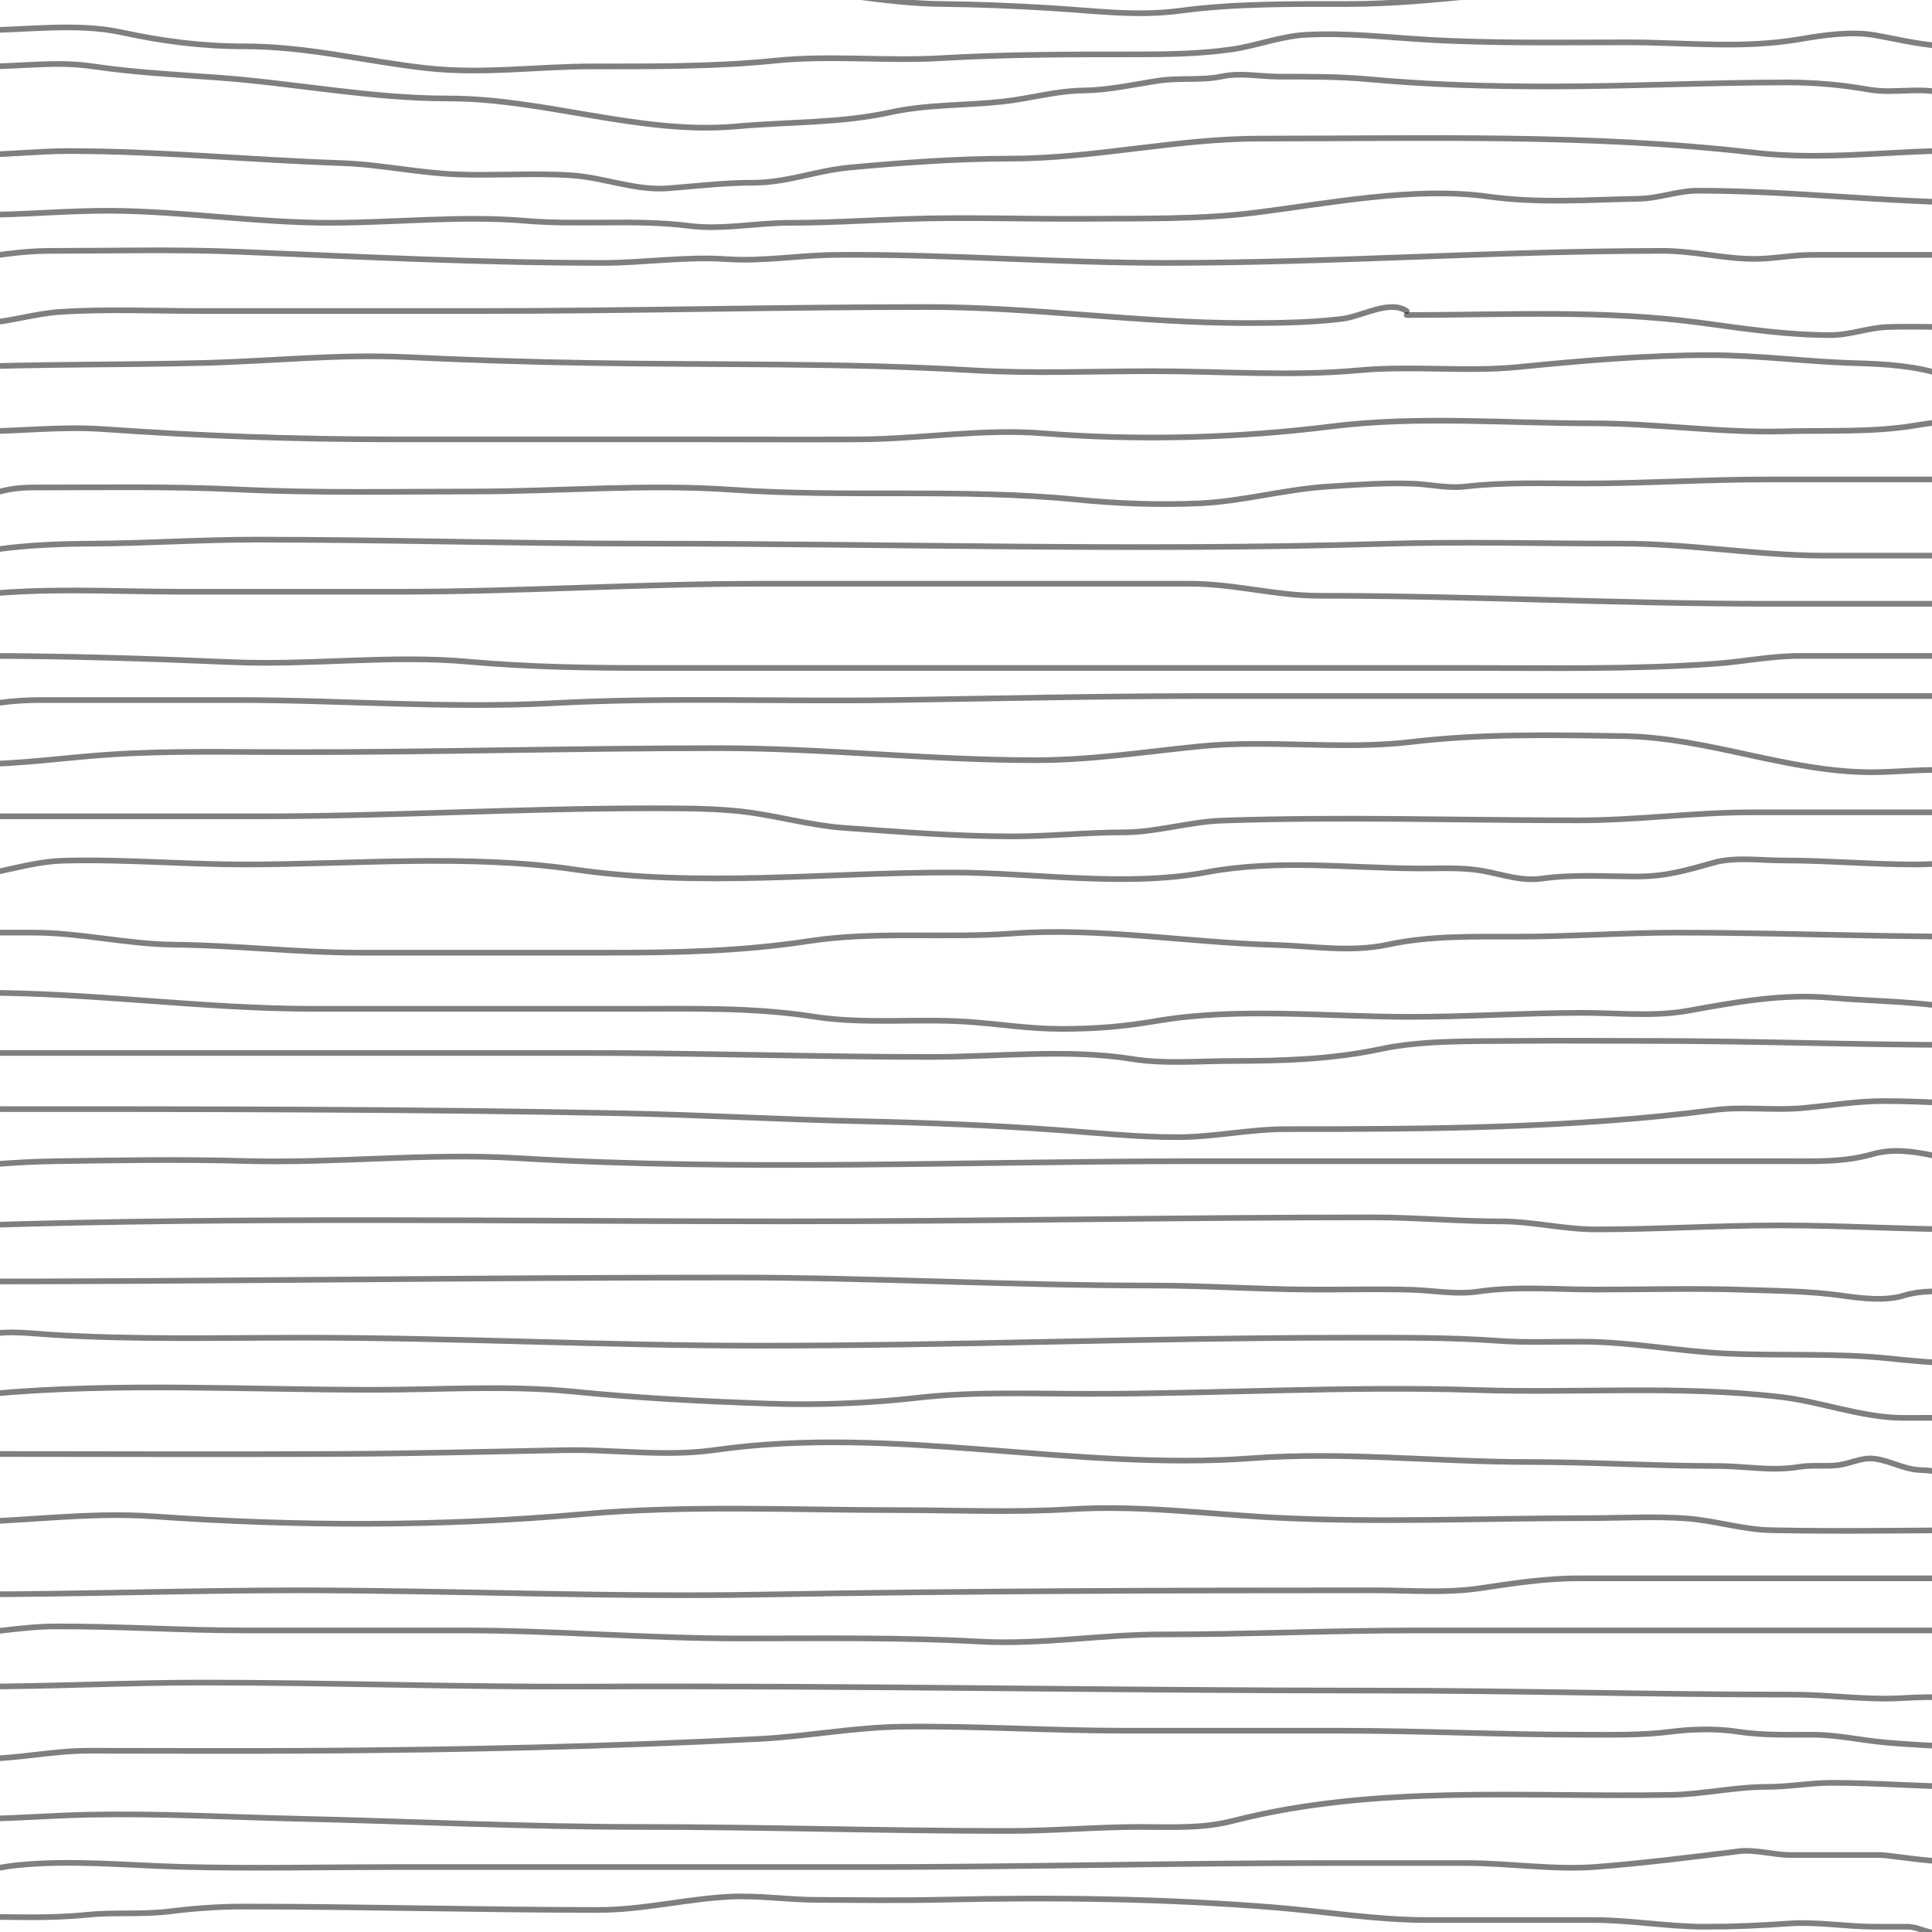 <svg width="1024" height="1024" viewBox="0 0 1024 1024" fill="none" xmlns="http://www.w3.org/2000/svg">
<g clip-path="url(#clip0_33_59)">
<path d="M-11.156 16.063C13.088 16.063 40.643 11.982 64.302 17.125C86.271 21.901 107.097 24.565 129.604 24.565C163.092 24.565 193.404 32.48 226.318 36.138C255.787 39.412 284.907 35.193 314.293 35.193C346.786 35.193 378.787 35.403 411.125 32.123C440.291 29.164 469.67 32.541 498.864 30.824C533.727 28.773 568.488 28.816 603.489 28.816C619.905 28.816 636.232 28.505 652.495 26.218C665.999 24.319 678.695 19.137 692.409 18.424C714.069 17.299 734.744 19.762 756.176 21.022C791.284 23.087 827.169 22.439 862.455 22.439C893.652 22.439 922.999 26.026 953.855 20.786C966.373 18.66 981.132 16.414 993.768 18.661C1007.24 21.056 1020.89 24.565 1034.63 24.565" stroke="black" stroke-opacity="0.5" stroke-width="3" stroke-linecap="round"/>
<path d="M-6.906 35.193C12.265 35.193 30.068 32.326 49.422 35.193C71.484 38.461 92.895 39.478 115.196 41.097C156.378 44.086 196.168 52.197 237.653 52.197C289.069 52.197 339.453 71.627 390.812 66.958C418.231 64.466 444.976 65.414 472.057 59.519C491.52 55.282 511.603 55.979 531.337 53.851C546.194 52.248 559.421 48.151 574.557 47.946C587.831 47.767 601.14 44.7 614.234 42.75C625.316 41.1 636.712 42.786 647.653 40.507C657.842 38.384 667.758 40.625 678.001 40.625C694.221 40.625 709.709 40.551 725.945 42.042C757.977 44.984 789.131 45.821 821.359 45.821C863.49 45.821 905.51 43.695 947.477 43.695C961.889 43.695 976.304 44.957 990.461 47.474C1004.35 49.943 1018.92 45.544 1032.5 50.072" stroke="black" stroke-opacity="0.5" stroke-width="3" stroke-linecap="round"/>
<path d="M-11.156 81.955C4.746 81.955 20.532 80.066 36.433 80.066C84.417 80.066 132.968 84.801 180.972 86.442C201.798 87.154 222.192 91.761 242.968 92.465C262.938 93.142 283.011 91.608 302.956 92.937C320.456 94.104 336.733 101.215 354.443 99.786C369.581 98.566 384.316 96.834 399.552 96.834C417.007 96.834 432.886 90.398 450.093 88.804C477.989 86.221 507.12 84.081 535.116 84.081C579.806 84.081 623.236 73.453 668.083 73.453C754.657 73.453 843.398 70.877 929.529 80.892C966.868 85.234 1001.75 79.83 1038.88 79.83" stroke="black" stroke-opacity="0.5" stroke-width="3" stroke-linecap="round"/>
<path d="M-9.031 113.839C13.559 113.839 36.229 111.551 58.987 111.713C97.615 111.989 136.042 118.09 174.713 118.09C208.992 118.09 244.352 114.142 278.394 117.027C307.399 119.485 336.675 116.078 365.542 119.743C382.566 121.905 401.363 118.09 418.682 118.09C439.251 118.09 459.463 116.815 479.969 116.083C511.753 114.947 543.701 116.219 575.502 115.964C604.538 115.732 636.03 116.369 664.776 112.776C703.759 107.903 749.352 98.752 788.532 104.156C815.881 107.928 841.447 105.844 868.831 105.337C879.388 105.141 889.233 101.085 899.77 101.085C950.886 101.085 1000.82 107.462 1051.63 107.462" stroke="black" stroke-opacity="0.5" stroke-width="3" stroke-linecap="round"/>
<path d="M-30.285 137.22C-26.724 140.385 -23.08 138.275 -18.713 137.693C-3.872 135.714 11.045 132.969 26.043 132.969C59.429 132.969 92.941 132.083 126.299 133.441C190.94 136.074 254.785 139.346 319.49 139.346C341.041 139.346 363.569 135.866 384.91 137.338C404.524 138.691 423.242 135.27 443.009 135.095C501.266 134.579 559.4 139.346 617.661 139.346C705.735 139.346 793.25 132.969 881.232 132.969C897.726 132.969 913.663 137.22 930.002 137.22C940.057 137.22 950.055 135.095 960.351 135.095C984.605 135.095 1008.34 135.095 1032.5 135.095" stroke="black" stroke-opacity="0.5" stroke-width="3" stroke-linecap="round"/>
<path d="M-6.906 171.229C6.112 170.228 18.719 166.192 31.826 165.325C56.641 163.683 81.832 164.853 106.694 164.853C155.582 164.853 204.47 164.853 253.359 164.853C332.759 164.853 412.191 162.727 491.659 162.727C548.269 162.727 603.968 171.229 660.524 171.229C676.94 171.229 695.157 171.019 711.42 168.986C722.074 167.654 736.386 158.745 745.547 164.853" stroke="black" stroke-opacity="0.5" stroke-width="3" stroke-linecap="round"/>
<path d="M745.547 166.979C797.95 166.979 849.303 163.981 902.603 171.23C925.288 174.315 947.256 177.606 970.149 177.606C980.746 177.606 989.892 173.721 1000.14 173.355C1012.31 172.921 1024.57 173.355 1036.75 173.355" stroke="black" stroke-opacity="0.5" stroke-width="3" stroke-linecap="round"/>
<path d="M-21.785 194.611C21.139 192.96 64.576 193.447 107.757 192.367C144.185 191.457 179.242 187.534 215.925 189.297C247.689 190.824 279.791 191.838 311.576 192.367C379.416 193.498 447.774 192.25 515.513 196.264C547.16 198.14 579.241 196.737 610.928 196.737C646.993 196.737 684.33 199.57 720.277 196.264C748.443 193.674 777.106 197.301 805.182 194.493C838.264 191.185 872.805 188.234 906.146 188.234C932.006 188.234 958.059 191.795 983.612 192.486C999.288 192.909 1015.5 193.905 1030.37 198.862" stroke="black" stroke-opacity="0.5" stroke-width="3" stroke-linecap="round"/>
<path d="M-11.156 228.62C10.825 228.62 32.303 225.892 54.5 227.439C105.917 231.021 156.278 232.871 207.896 232.871C261.705 232.871 315.513 232.871 369.322 232.871C398.133 232.871 426.951 233.061 455.762 232.871C488.454 232.656 520.327 227.084 553.066 229.683C602.989 233.645 655.945 232.233 705.635 226.022C751.358 220.307 797.881 224.369 843.915 224.369C878.219 224.369 911.559 229.533 945.352 228.62C969 227.981 992.23 229.329 1015.61 225.432C1028.39 223.302 1040.83 222.243 1053.76 222.243" stroke="black" stroke-opacity="0.5" stroke-width="3" stroke-linecap="round"/>
<path d="M-6.906 262.629C1.98 259.553 8.508 258.378 17.892 258.378C54.097 258.378 90.361 257.702 126.533 259.441C167.882 261.429 209.371 260.504 250.761 260.504C296.251 260.504 342.39 256.384 387.742 259.559C448.437 263.808 509.803 258.742 570.305 264.755C592.082 266.919 614.296 267.781 636.198 266.762C658.514 265.724 680.859 259.372 703.508 257.906C718.705 256.922 733.967 255.784 749.208 256.371C758.243 256.718 767.44 258.961 776.486 257.906C797.159 255.494 817.973 256.253 838.836 256.253C871.164 256.253 903.773 254.127 935.786 254.127C971.926 254.127 1010.33 254.127 1045.25 254.127" stroke="black" stroke-opacity="0.5" stroke-width="3" stroke-linecap="round"/>
<path d="M-19.66 292.387C-15.154 295.255 -7.504 292 -2.774 291.325C14.559 288.849 32.052 288.236 49.539 288.136C78.136 287.974 106.531 286.011 135.153 286.011C204.296 286.011 273.269 288.136 342.396 288.136C472.547 288.136 602.564 292.197 732.675 288.254C775 286.972 817.505 288.136 859.855 288.136C895.995 288.136 931.535 294.513 967.787 294.513C999.157 294.513 1030.88 294.513 1062.26 294.513" stroke="black" stroke-opacity="0.5" stroke-width="3" stroke-linecap="round"/>
<path d="M-15.406 315.769C21.631 311.139 59.758 313.643 97.013 313.643C135.037 313.643 173.061 313.643 211.086 313.643C274.892 313.643 338.738 309.392 402.623 309.392C453.48 309.392 504.336 309.392 555.193 309.392C580.385 309.392 605.576 309.392 630.768 309.392C654.176 309.392 676.083 315.769 699.259 315.769C778.612 315.769 857.744 320.02 936.969 320.02C976.704 320.02 1016.86 320.02 1055.88 320.02" stroke="black" stroke-opacity="0.5" stroke-width="3" stroke-linecap="round"/>
<path d="M-9.031 347.652C34.944 347.652 79.268 349.08 123.109 350.959C164.81 352.746 206.845 346.987 248.399 350.723C280.24 353.585 311.276 354.029 343.342 354.029C449.701 354.029 556.174 354.029 662.414 354.029C700.911 354.029 739.407 354.029 777.904 354.029C821.362 354.029 865.75 354.882 909.099 351.785C924.211 350.706 938.495 347.652 953.854 347.652C966.608 347.652 979.361 347.652 992.115 347.652C1013.37 347.652 1034.63 347.652 1055.88 347.652" stroke="black" stroke-opacity="0.5" stroke-width="3" stroke-linecap="round"/>
<path d="M-21.785 377.411C-7.043 372.693 6.705 371.034 22.143 371.034C56.625 371.034 91.106 371.034 125.588 371.034C181.377 371.034 237.547 375.659 293.272 372.687C353.449 369.478 413.714 371.946 473.946 371.034C529.319 370.195 584.651 368.908 640.095 368.908C780.202 368.908 919.988 368.908 1060.13 368.908" stroke="black" stroke-opacity="0.5" stroke-width="3" stroke-linecap="round"/>
<path d="M-13.281 405.043C11.039 405.043 35.098 401.39 59.343 399.847C91.538 397.798 123.927 398.666 156.174 398.666C231.024 398.666 305.976 396.541 380.895 396.541C437.166 396.541 492.354 402.917 548.697 402.917C578.443 402.917 606.249 398.532 635.609 395.596C672.913 391.866 710.809 397.65 748.029 393.234C785.291 388.813 823.184 389.526 860.802 390.164C905.275 390.918 947.685 409.294 992.116 409.294C1008.56 409.294 1029.02 406.256 1045.26 409.766C1063.04 413.612 1084.49 415.671 1102.65 415.671" stroke="black" stroke-opacity="0.5" stroke-width="3" stroke-linecap="round"/>
<path d="M-9.031 432.675C39.39 432.675 88.31 432.675 136.925 432.675C206.112 432.675 275.189 428.424 344.287 428.424C359.377 428.424 374.469 428.355 389.514 429.723C409.079 431.501 428.075 437.42 447.613 438.816C477.25 440.933 507.037 443.303 536.769 443.303C556.227 443.303 575.59 441.177 595.104 441.177C613.049 441.177 630.095 435.536 648.008 434.919C710.719 432.756 773.842 434.801 836.593 434.801C867.539 434.801 897.889 430.549 928.583 430.549C975.976 430.549 1023.37 430.549 1070.76 430.549" stroke="black" stroke-opacity="0.5" stroke-width="3" stroke-linecap="round"/>
<path d="M-17.531 464.559C-0.175 463.112 16.005 456.647 33.955 456.175C65.923 455.333 97.68 458.182 129.606 458.182C186.245 458.182 247.955 452.566 304.139 460.78C370.734 470.516 436.829 462.433 503.943 462.433C547.85 462.433 596.083 470.435 639.389 462.315C676.679 455.323 713.828 460.062 751.454 460.308C762.893 460.382 774.615 459.569 785.936 461.607C796.998 463.598 806.166 467.207 817.583 465.622C833.954 463.348 850.93 464.559 867.416 464.559C883.139 464.559 893.629 461.338 908.275 457.237C919.516 454.09 933.041 456.057 944.646 456.057C968.27 456.057 991.451 458.182 1015.03 458.182C1028.28 458.182 1043.34 456.127 1055.88 460.308" stroke="black" stroke-opacity="0.5" stroke-width="3" stroke-linecap="round"/>
<path d="M-26.035 494.317C-11.432 494.317 3.172 494.317 17.775 494.317C42.808 494.317 67.248 500.448 92.288 500.694C125.226 501.017 157.75 504.945 190.773 504.945C234.545 504.945 278.316 504.945 322.087 504.945C358.616 504.945 392.6 504.283 428.602 498.804C464.049 493.41 500.564 497.388 536.297 494.789C582.829 491.405 628.85 499.557 675.286 500.812C695.466 501.357 715.449 504.932 735.393 500.694C758.047 495.88 780.485 496.443 803.529 496.443C832.282 496.443 860.609 494.317 889.261 494.317C940.638 494.317 991.731 496.443 1043.13 496.443" stroke="black" stroke-opacity="0.5" stroke-width="3" stroke-linecap="round"/>
<path d="M-9.031 526.201C49.737 526.201 107.662 534.703 166.447 534.703C221.987 534.703 277.528 534.703 333.068 534.703C365.933 534.703 398.742 533.759 431.317 538.836C458.295 543.04 485.515 539.741 512.679 541.552C529.738 542.689 545.109 545.331 562.512 545.331C580.916 545.331 595.088 544.174 613.29 541.08C656.384 533.754 703.721 538.954 747.319 538.954C777.928 538.954 808.447 536.829 839.073 536.829C857.148 536.829 876.522 538.947 894.338 535.766C919.402 531.29 944.077 526.584 969.914 528.799C990.341 530.55 1011.92 530.666 1032.15 533.64C1037.93 534.491 1047.44 536.766 1051.63 532.577" stroke="black" stroke-opacity="0.5" stroke-width="3" stroke-linecap="round"/>
<path d="M-13.281 558.084C94.188 558.084 201.535 558.084 308.861 558.084C370.38 558.084 431.841 560.21 493.432 560.21C528.012 560.21 565.885 555.779 599.947 561.273C617.29 564.07 635.958 562.335 653.441 562.335C680.072 562.335 706.186 561.463 732.087 555.959C753.778 551.349 779.976 551.935 802.231 551.707C826.236 551.463 850.257 551.707 874.264 551.707C929.07 551.707 984.348 553.833 1038.88 553.833" stroke="black" stroke-opacity="0.5" stroke-width="3" stroke-linecap="round"/>
<path d="M-9.031 587.842C104.146 587.842 217.437 587.803 330.47 590.086C373.002 590.945 415.473 593.451 458.005 594.337C491.861 595.043 526.803 596.488 560.623 598.943C582.037 600.497 602.404 602.721 623.918 602.721C643.533 602.721 661.96 598.47 681.662 598.47C757.731 598.47 833.452 598.03 908.745 588.315C923.841 586.367 939.391 588.661 954.563 587.37C969.326 586.114 983.652 583.591 998.491 583.591C1021.83 583.591 1045.14 585.717 1068.64 585.717" stroke="black" stroke-opacity="0.5" stroke-width="3" stroke-linecap="round"/>
<path d="M-21.785 619.726C-17.166 616.03 -9.34 617.559 -3.836 617.128C7.178 616.264 17.948 615.642 28.992 615.475C62.809 614.962 96.145 614.401 130.075 615.356C178.18 616.712 225.98 610.946 274.142 613.821C392.933 620.913 512.33 615.475 631.121 615.475C706.483 615.475 781.09 615.475 856.313 615.475C886.308 615.475 916.302 615.475 946.296 615.475C962.392 615.475 977.215 616.087 992.586 611.696C1013.51 605.719 1035.36 617.6 1055.88 617.6" stroke="black" stroke-opacity="0.5" stroke-width="3" stroke-linecap="round"/>
<path d="M-13.281 649.484C129.318 644.884 272.401 647.358 415.14 647.358C519.293 647.358 623.552 645.233 727.6 645.233C750.23 645.233 772.723 647.358 795.382 647.358C812.454 647.358 828.838 651.61 845.923 651.61C878.456 651.61 910.663 649.484 943.227 649.484C976.628 649.484 1009.87 651.61 1043.13 651.61" stroke="black" stroke-opacity="0.5" stroke-width="3" stroke-linecap="round"/>
<path d="M-23.91 679.242C113.747 679.242 251.265 677.116 388.924 677.116C462.792 677.116 536.64 681.367 610.456 681.367C638.546 681.367 666.478 683.348 694.534 683.493C712.394 683.585 730.291 683.093 748.146 683.611C759.999 683.955 771.623 686.296 783.454 684.556C803.64 681.587 825.056 683.493 845.45 683.493C871.701 683.493 898.092 682.736 924.332 683.611C941.229 684.174 959.438 684.291 976.173 686.681C986.06 688.094 999.202 689.744 1009 686.681C1022.96 682.318 1041.36 685.619 1055.88 685.619" stroke="black" stroke-opacity="0.5" stroke-width="3" stroke-linecap="round"/>
<path d="M-11.156 709C-0.416 704.478 14.711 706.64 25.923 707.347C70.979 710.185 116.237 709 161.37 709C241.52 709 321.6 713.251 401.678 713.251C506.59 713.251 610.852 709 715.672 709C741.881 709 767.834 708.787 793.964 710.653C809.173 711.739 824.544 711.016 839.782 711.125C865.036 711.307 889.602 716.219 914.65 717.384C944.021 718.75 972.966 716.96 1002.27 720.1C1027.34 722.786 1052 723.879 1077.14 723.879" stroke="black" stroke-opacity="0.5" stroke-width="3" stroke-linecap="round"/>
<path d="M-4.781 738.758C62.045 732.683 130.798 736.633 197.975 736.633C232.949 736.633 269.078 734.115 303.899 737.577C338.683 741.035 372.491 742.762 407.462 743.954C433.328 744.836 460.263 743.824 485.99 740.884C516.14 737.438 546.742 738.758 577.036 738.758C645.465 738.758 713.951 734.507 782.39 736.751C836.201 738.515 890.116 734.149 943.697 740.411C965.558 742.967 986.953 751.512 1009.12 751.512C1024.83 751.512 1040.33 751.046 1055.88 753.637" stroke="black" stroke-opacity="0.5" stroke-width="3" stroke-linecap="round"/>
<path d="M-6.906 770.642C54.449 770.642 115.771 770.93 177.074 770.642C217.667 770.451 258.057 769.437 298.586 768.634C325.643 768.098 352.227 772.308 379.004 768.516C473.778 755.097 568.968 779.903 663.713 772.885C712.228 769.292 761.69 774.893 810.259 774.893C843.525 774.893 876.905 777.018 910.397 777.018C924.95 777.018 939.097 779.922 953.381 777.491C960.311 776.311 967.426 777.446 974.401 776.546C979.624 775.872 985.9 773.003 991.051 773.003C999.568 773.003 1008.8 778.899 1017.62 779.144C1029.79 779.482 1041.66 783.395 1053.76 783.395" stroke="black" stroke-opacity="0.5" stroke-width="3" stroke-linecap="round"/>
<path d="M-23.91 806.776C11.351 806.776 45.552 801.178 81.306 803.706C156.829 809.046 233.548 809.23 308.978 802.525C364.351 797.603 420.627 800.4 476.19 800.4C506.352 800.4 536.89 801.795 567 799.927C604.406 797.608 639.471 802.536 676.585 804.415C731.195 807.18 786.487 804.651 841.199 804.651C858.468 804.651 876.157 803.58 893.393 804.769C908.458 805.808 923.542 810.709 938.503 811.028C977.098 811.849 1015.49 811.028 1053.76 811.028" stroke="black" stroke-opacity="0.5" stroke-width="3" stroke-linecap="round"/>
<path d="M-15.406 845.037C41.826 845.037 99.748 842.911 157.238 842.911C239.332 842.911 321.111 846.621 403.214 845.155C511.796 843.216 620.362 842.911 729.017 842.911C747.205 842.911 766.11 844.504 784.164 841.849C802.011 839.224 818.859 836.535 836.949 836.535C873.438 836.535 909.927 836.535 946.416 836.535C986.448 836.535 1026.48 836.535 1066.51 836.535" stroke="black" stroke-opacity="0.5" stroke-width="3" stroke-linecap="round"/>
<path d="M-26.035 866.292C-7.921 866.292 10.356 862.134 28.757 862.041C62.527 861.871 96.102 864.167 129.84 864.167C168.337 864.167 206.833 864.167 245.33 864.167C294.371 864.167 343.18 868.418 392.231 868.418C434.611 868.418 476.971 867.736 519.293 870.071C551.476 871.847 583.452 866.292 615.652 866.292C660.702 866.292 705.623 864.167 750.508 864.167C849.504 864.167 948.481 864.167 1047.38 864.167" stroke="black" stroke-opacity="0.5" stroke-width="3" stroke-linecap="round"/>
<path d="M-13.281 893.925C26.555 893.925 67.248 891.799 107.404 891.799C175.648 891.799 243.573 894.239 311.696 893.925C450.818 893.284 589.968 896.05 729.017 896.05C802.578 896.05 876.104 898.176 949.486 898.176C966.39 898.176 982.637 900.302 999.555 900.302C1012.61 900.302 1028.86 897.568 1041 902.427" stroke="black" stroke-opacity="0.5" stroke-width="3" stroke-linecap="round"/>
<path d="M-9.031 932.185C9.479 932.185 27.889 927.934 46.706 927.934C85.987 927.934 125.277 928.164 164.557 927.934C243.846 927.47 323.142 925.733 402.267 921.675C427.638 920.374 452.876 915.477 478.198 915.181C517.464 914.721 556.591 917.306 595.813 917.306C633.758 917.306 671.704 917.306 709.649 917.306C752.606 917.306 795.426 919.432 838.365 919.432C854.476 919.432 870.23 919.823 886.072 917.779C896.753 916.4 909.955 916.112 920.79 917.779C933.97 919.806 947.03 919.432 960.349 919.432C973.623 919.432 986.447 922.425 999.554 923.565C1015.86 924.982 1033.26 925.809 1049.51 925.809" stroke="black" stroke-opacity="0.5" stroke-width="3" stroke-linecap="round"/>
<path d="M-15.406 964.069C5.263 964.069 26.205 962.249 46.944 961.825C84.227 961.065 120.229 963.088 157.356 963.951C218.353 965.37 278.868 968.32 339.919 968.32C404.826 968.32 469.515 970.446 534.409 970.446C557.785 970.446 580.982 968.32 604.317 968.32C620.933 968.32 637.141 969.293 653.323 965.132C729.273 945.602 808.333 952.751 885.837 951.316C902.781 951.002 919.474 947.065 936.851 947.065C948.373 947.065 959.449 944.939 970.86 944.939C995.661 944.939 1020.33 947.065 1045.26 947.065" stroke="black" stroke-opacity="0.5" stroke-width="3" stroke-linecap="round"/>
<path d="M-15.406 991.701C-7.274 991.701 0.613 989.462 8.684 988.631C37.647 985.65 66.736 988.685 95.714 989.458C133.495 990.465 171.401 989.576 209.196 989.576C292.566 989.576 375.936 989.576 459.305 989.576C540.753 989.576 622.268 987.45 703.865 987.45C728.23 987.45 752.595 987.45 776.961 987.45C799.895 987.45 823.637 991.279 846.396 989.458C871.686 987.435 896.75 984.33 921.854 981.192C930.228 980.145 940.253 983.199 949.132 983.199C964.804 983.199 980.287 983.199 996.131 983.199C1004.52 983.199 1043.4 991.171 1047.38 983.199" stroke="black" stroke-opacity="0.5" stroke-width="3" stroke-linecap="round"/>
<path d="M-16.148 1015.87C5.024 1015.87 24.881 1017.03 46.209 1014.88C60.703 1013.42 75.29 1014.88 89.759 1013.1C103.045 1011.47 115.738 1010.52 129.153 1010.52C191.845 1010.52 254.422 1012.31 317.115 1012.31C340.832 1012.31 363.559 1006.45 386.895 1005.28C401.969 1004.53 417.137 1006.88 432.228 1006.96C454.872 1007.08 477.587 1007.38 500.227 1006.86C558.524 1005.54 616.733 1006.27 674.925 1010.92C702.193 1013.1 728.872 1017.65 756.286 1017.65C785.65 1017.65 815.014 1017.65 844.378 1017.65C864.382 1017.65 883.711 1021.21 903.567 1021.21C918.468 1021.21 932.94 1020.59 947.712 1019.53C963.166 1018.43 978.601 1021.21 994.034 1021.21C999.676 1021.21 1005.32 1021.21 1010.96 1021.21C1016.74 1021.21 1021.53 1024.78 1027.89 1024.78" stroke="black" stroke-opacity="0.5" stroke-width="3" stroke-linecap="round"/>
<path d="M-3.676 -5.003C20.585 -5.003 44.434 -9.318 68.975 -8.17C107.832 -6.352 146.663 -6.784 185.573 -6.784C258.634 -6.784 332.361 -11.159 405.307 -7.18C436.903 -5.457 468.163 1.837 499.733 2.124C518.902 2.298 538.003 3.15 557.141 4.301C580.215 5.689 602.563 8.789 625.635 5.687C654.461 1.811 685.426 2.124 714.518 2.124C760.608 2.124 805.683 -6.784 851.703 -6.784C875.181 -6.784 898.453 -8.566 922.078 -8.566C961.009 -8.566 999.924 -5.003 1038.58 -5.003" stroke="black" stroke-opacity="0.5" stroke-width="3" stroke-linecap="round"/>
</g>
<defs>
<clipPath id="clip0_33_59">
<rect width="1024" height="1024" fill="white"/>
</clipPath>
</defs>
</svg>
